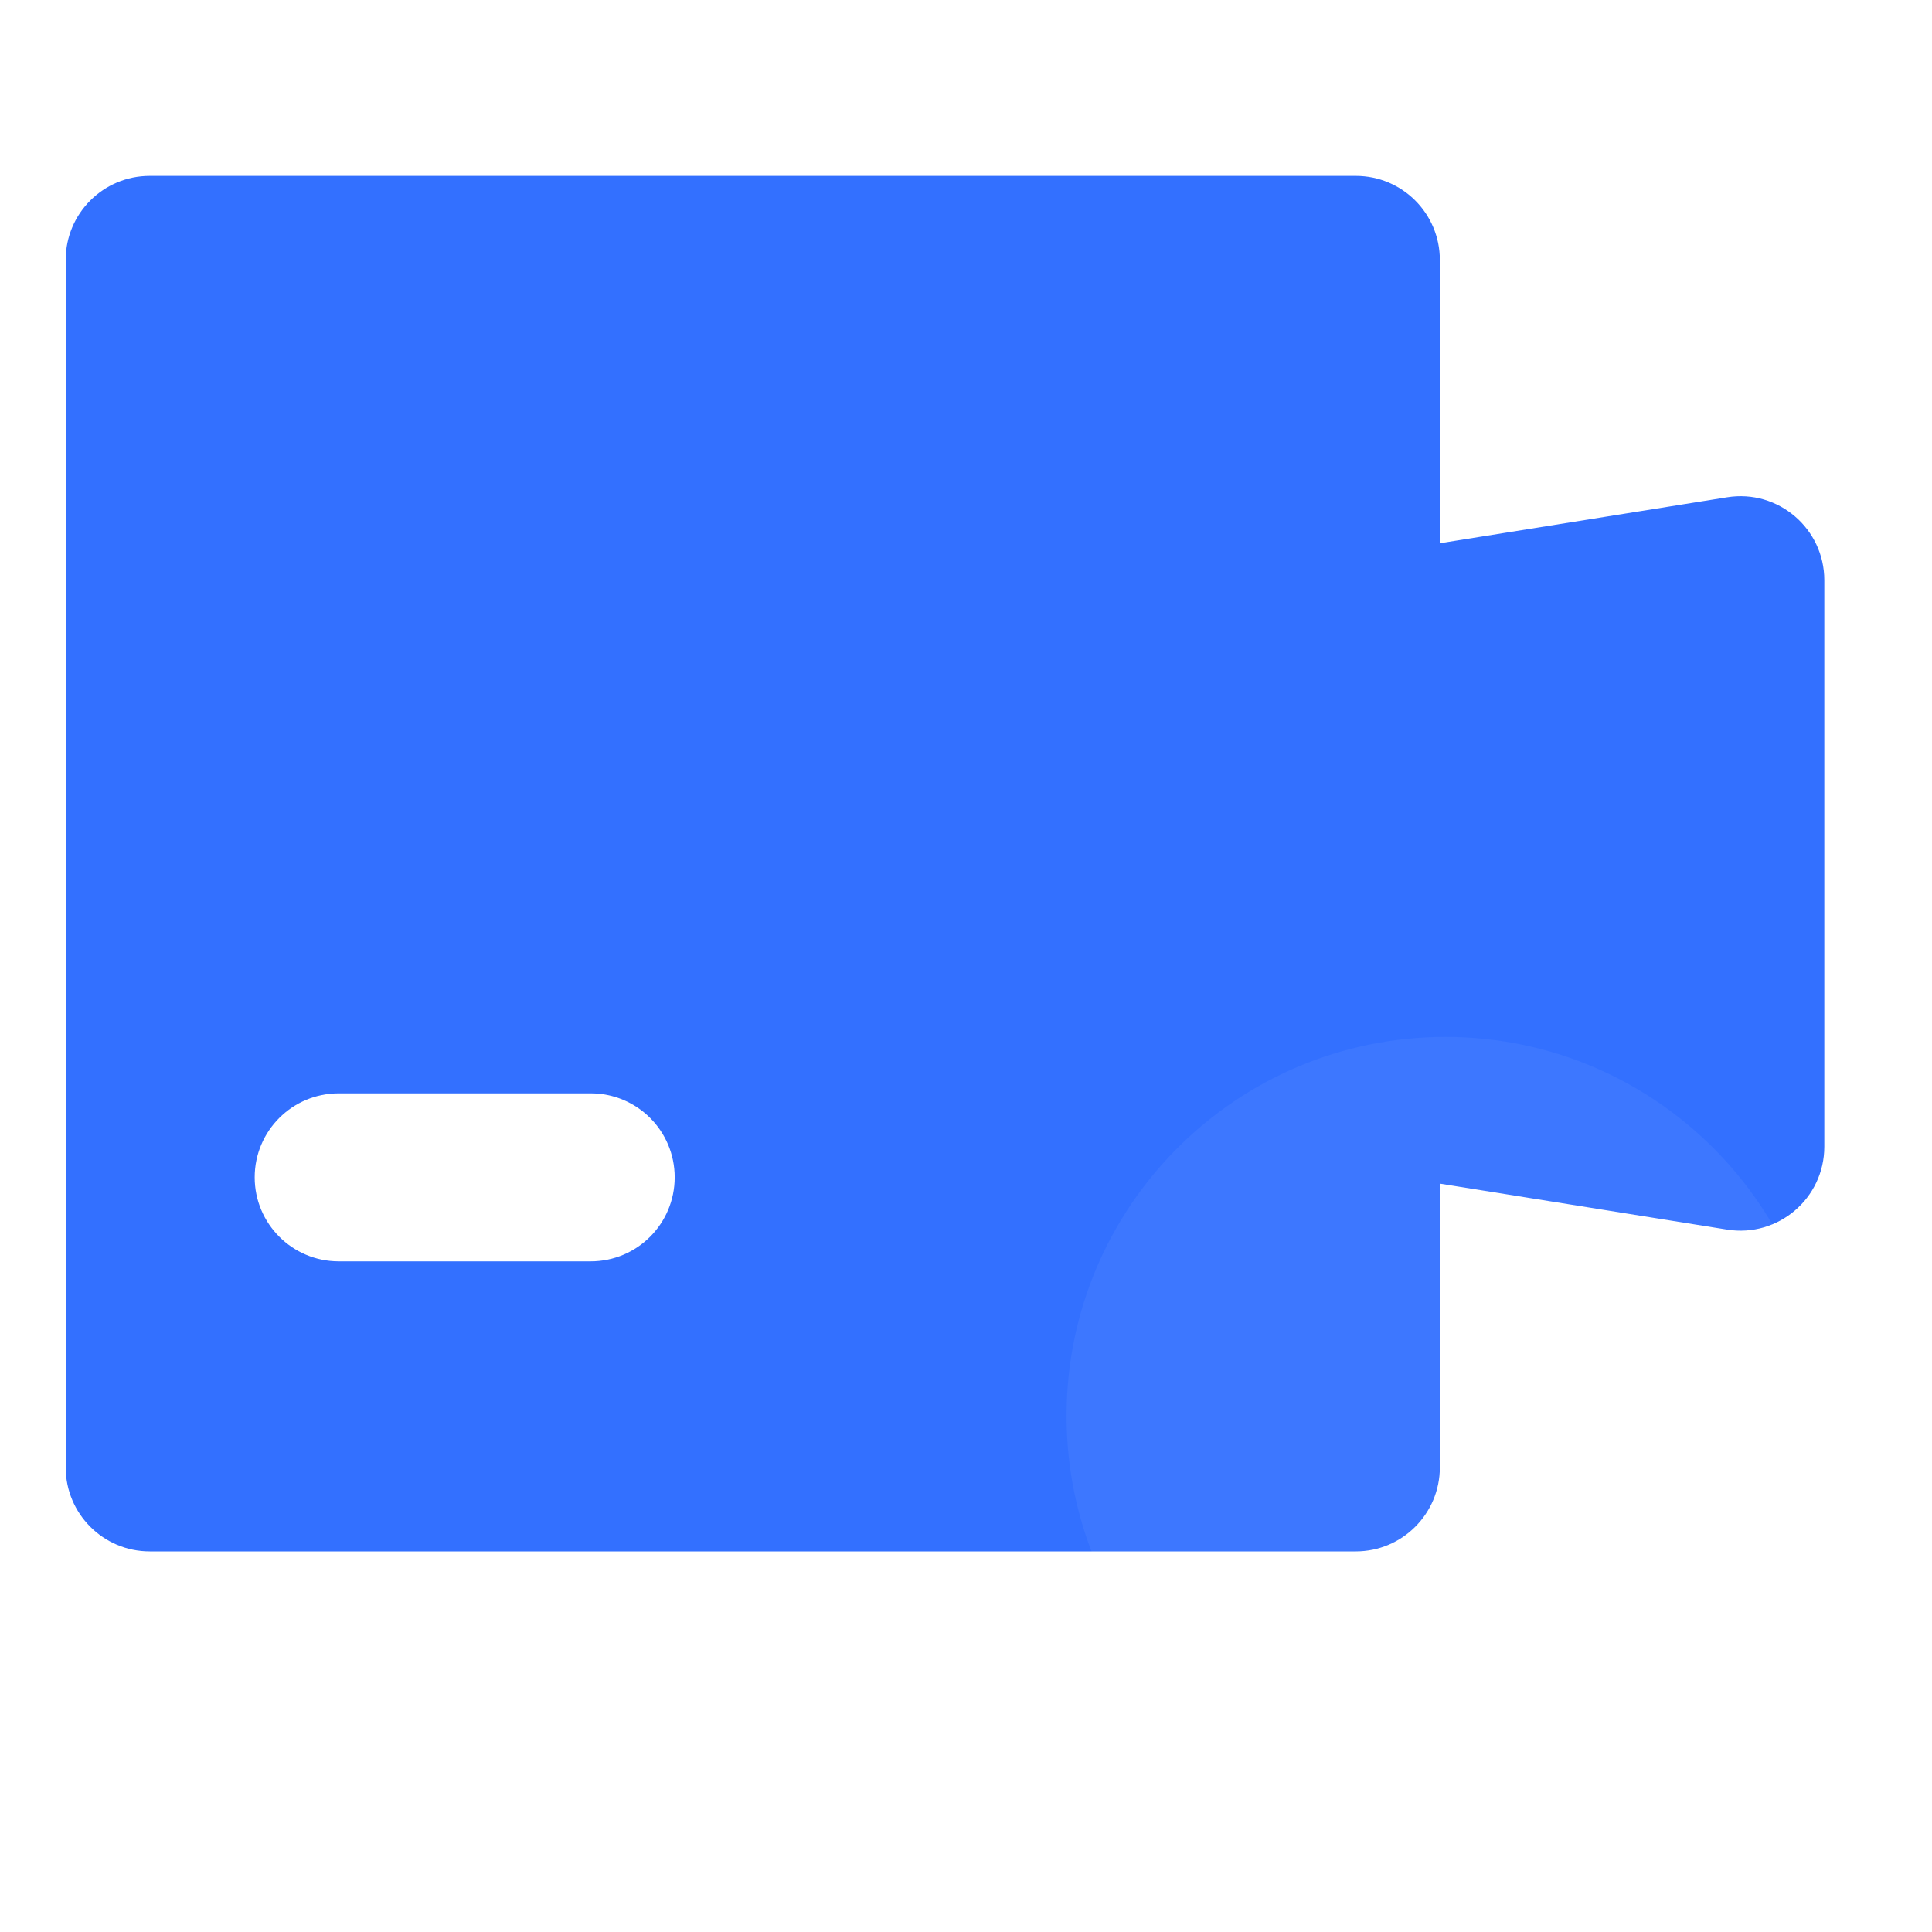 <svg width="23" height="23" viewBox="0 0 23 23" fill="none" xmlns="http://www.w3.org/2000/svg">
<g id="&#228;&#184;&#141;&#229;&#187;&#186;&#232;&#174;&#174;&#229;&#136;&#134;&#231;&#177;&#187;/&#232;&#167;&#134;&#233;&#162;&#145;&#229;&#185;&#179;&#229;&#143;&#176;">
<path id="Subtract" fill-rule="evenodd" clip-rule="evenodd" d="M0.782 3.094C0.782 2.541 1.23 2.094 1.782 2.094H16.141C16.693 2.094 17.141 2.541 17.141 3.094V6.467L20.561 5.92C21.168 5.822 21.718 6.292 21.718 6.907V13.651C21.718 14.266 21.168 14.735 20.561 14.638L17.141 14.091V17.469C17.141 18.021 16.693 18.469 16.141 18.469H1.782C1.23 18.469 0.782 18.021 0.782 17.469V3.094ZM4.032 13.016C3.48 13.016 3.032 13.463 3.032 14.016C3.032 14.568 3.48 15.016 4.032 15.016H7.032C7.585 15.016 8.032 14.568 8.032 14.016C8.032 13.463 7.585 13.016 7.032 13.016H4.032Z" fill="#3370FF"/>
<g id="Vector" filter="url(#filter0_b_1668_99268)">
<path d="M12.697 16.856C12.697 19.349 14.717 21.367 17.208 21.367C19.698 21.367 21.718 19.347 21.718 16.856C21.718 14.366 19.698 12.344 17.208 12.344C14.717 12.344 12.697 14.364 12.697 16.856Z" fill="white" fill-opacity="0.05"/>
</g>
</g>
<defs>
<filter id="filter0_b_1668_99268" x="4.697" y="4.344" width="25.021" height="25.023" filterUnits="userSpaceOnUse" color-interpolation-filters="sRGB">
<feFlood flood-opacity="0" result="BackgroundImageFix"/>
<feGaussianBlur in="BackgroundImageFix" stdDeviation="4"/>
<feComposite in2="SourceAlpha" operator="in" result="effect1_backgroundBlur_1668_99268"/>
<feBlend mode="normal" in="SourceGraphic" in2="effect1_backgroundBlur_1668_99268" result="shape"/>
</filter>
</defs>
</svg>

